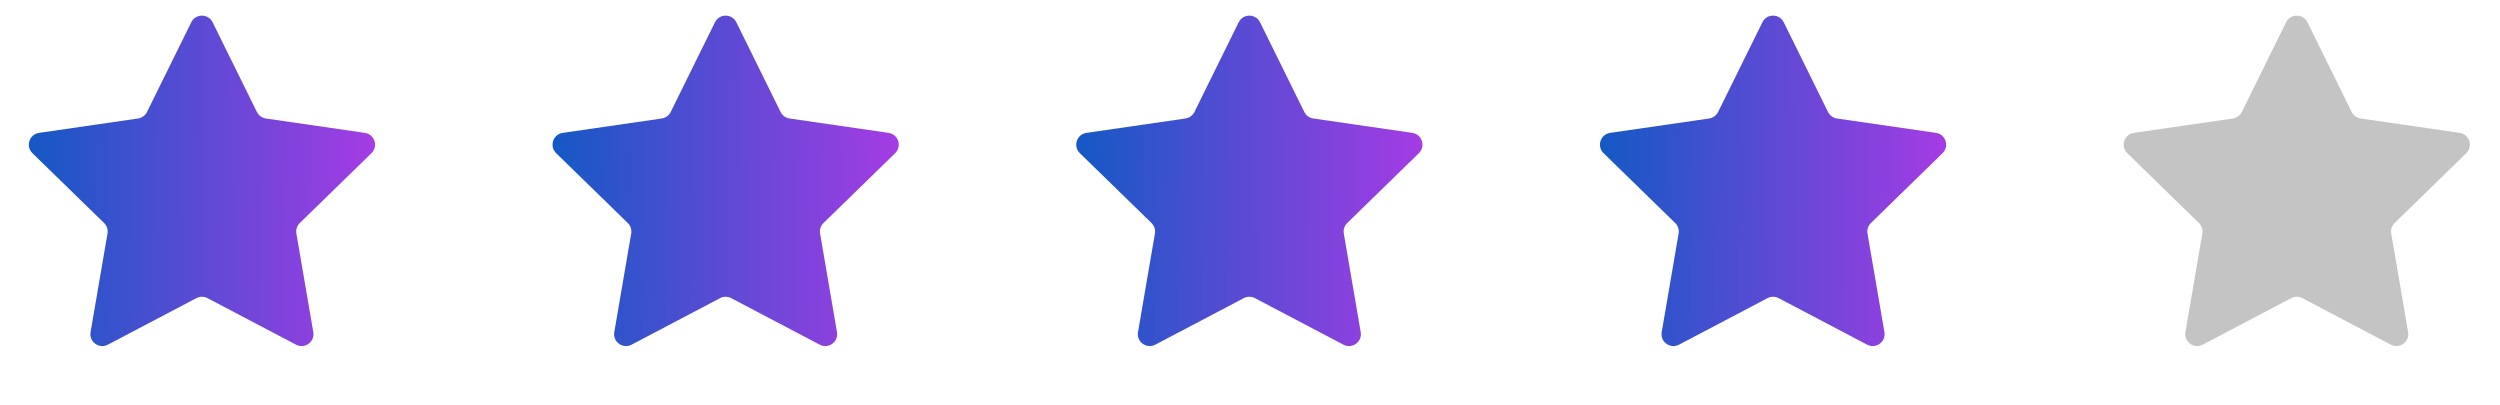 <svg width="210" height="34" viewBox="0 0 210 34" fill="none" xmlns="http://www.w3.org/2000/svg">
<g id="Stars">
<path id="Star 1" d="M16.067 1.87C16.433 1.127 17.493 1.127 17.86 1.87L21.579 9.405C21.724 9.701 22.006 9.905 22.332 9.953L30.647 11.161C31.468 11.28 31.795 12.288 31.202 12.867L25.184 18.732C24.949 18.962 24.841 19.293 24.897 19.617L26.317 27.899C26.457 28.716 25.6 29.339 24.866 28.953L17.429 25.043C17.137 24.89 16.789 24.89 16.498 25.043L9.06 28.953C8.326 29.339 7.469 28.716 7.609 27.899L9.03 19.617C9.085 19.293 8.978 18.962 8.742 18.732L2.725 12.867C2.131 12.288 2.459 11.28 3.279 11.161L11.595 9.953C11.92 9.905 12.202 9.701 12.348 9.405L16.067 1.87Z" fill="url(#paint0_linear_4_727)"/>
<path id="Star 2" d="M60.058 1.87C60.424 1.127 61.484 1.127 61.851 1.87L65.57 9.405C65.716 9.701 65.997 9.905 66.323 9.953L74.638 11.161C75.459 11.28 75.786 12.288 75.193 12.867L69.175 18.732C68.94 18.962 68.832 19.293 68.888 19.617L70.308 27.899C70.448 28.716 69.591 29.339 68.857 28.953L61.42 25.043C61.128 24.89 60.78 24.89 60.489 25.043L53.051 28.953C52.318 29.339 51.46 28.716 51.6 27.899L53.021 19.617C53.076 19.293 52.969 18.962 52.733 18.732L46.716 12.867C46.122 12.288 46.45 11.28 47.27 11.161L55.586 9.953C55.911 9.905 56.193 9.701 56.339 9.405L60.058 1.87Z" fill="url(#paint1_linear_4_727)"/>
<path id="Star 3" d="M104.05 1.87C104.416 1.127 105.476 1.127 105.843 1.87L109.562 9.405C109.708 9.701 109.989 9.905 110.315 9.953L118.631 11.161C119.451 11.28 119.778 12.288 119.185 12.867L113.168 18.732C112.932 18.962 112.824 19.293 112.88 19.617L114.3 27.899C114.441 28.716 113.583 29.339 112.849 28.953L105.412 25.043C105.12 24.89 104.772 24.89 104.481 25.043L97.043 28.953C96.31 29.339 95.452 28.716 95.592 27.899L97.013 19.617C97.068 19.293 96.961 18.962 96.725 18.732L90.708 12.867C90.114 12.288 90.442 11.28 91.262 11.161L99.578 9.953C99.903 9.905 100.185 9.701 100.331 9.405L104.05 1.87Z" fill="url(#paint2_linear_4_727)"/>
<path id="Star 4" d="M148.041 1.87C148.407 1.127 149.467 1.127 149.834 1.87L153.553 9.405C153.699 9.701 153.98 9.905 154.306 9.953L162.622 11.161C163.442 11.28 163.769 12.288 163.176 12.867L157.159 18.732C156.923 18.962 156.815 19.293 156.871 19.617L158.291 27.899C158.432 28.716 157.574 29.339 156.84 28.953L149.403 25.043C149.111 24.89 148.763 24.89 148.472 25.043L141.034 28.953C140.301 29.339 139.443 28.716 139.583 27.899L141.004 19.617C141.059 19.293 140.952 18.962 140.716 18.732L134.699 12.867C134.105 12.288 134.433 11.28 135.253 11.161L143.569 9.953C143.895 9.905 144.176 9.701 144.322 9.405L148.041 1.87Z" fill="url(#paint3_linear_4_727)"/>
<path id="Star 5" d="M192.032 1.87C192.399 1.127 193.458 1.127 193.825 1.87L197.544 9.405C197.69 9.701 197.971 9.905 198.297 9.953L206.613 11.161C207.433 11.28 207.76 12.288 207.167 12.867L201.15 18.732C200.914 18.962 200.806 19.293 200.862 19.617L202.282 27.899C202.423 28.716 201.565 29.339 200.832 28.953L193.394 25.043C193.102 24.89 192.754 24.89 192.463 25.043L185.025 28.953C184.292 29.339 183.434 28.716 183.574 27.899L184.995 19.617C185.051 19.293 184.943 18.962 184.707 18.732L178.69 12.867C178.096 12.288 178.424 11.28 179.244 11.161L187.56 9.953C187.886 9.905 188.167 9.701 188.313 9.405L192.032 1.87Z" fill="#C4C4C4"/>
</g>
<defs>
<linearGradient id="paint0_linear_4_727" x1="1.914" y1="16.55" x2="35.95" y2="16.919" gradientUnits="userSpaceOnUse">
<stop stop-color="#1259C4"/>
<stop offset="1" stop-color="#BB37E9"/>
</linearGradient>
<linearGradient id="paint1_linear_4_727" x1="45.905" y1="16.55" x2="79.941" y2="16.919" gradientUnits="userSpaceOnUse">
<stop stop-color="#1259C4"/>
<stop offset="1" stop-color="#BB37E9"/>
</linearGradient>
<linearGradient id="paint2_linear_4_727" x1="89.897" y1="16.55" x2="123.933" y2="16.919" gradientUnits="userSpaceOnUse">
<stop stop-color="#1259C4"/>
<stop offset="1" stop-color="#BB37E9"/>
</linearGradient>
<linearGradient id="paint3_linear_4_727" x1="133.888" y1="16.55" x2="167.924" y2="16.919" gradientUnits="userSpaceOnUse">
<stop stop-color="#1259C4"/>
<stop offset="1" stop-color="#BB37E9"/>
</linearGradient>
</defs>
</svg>
